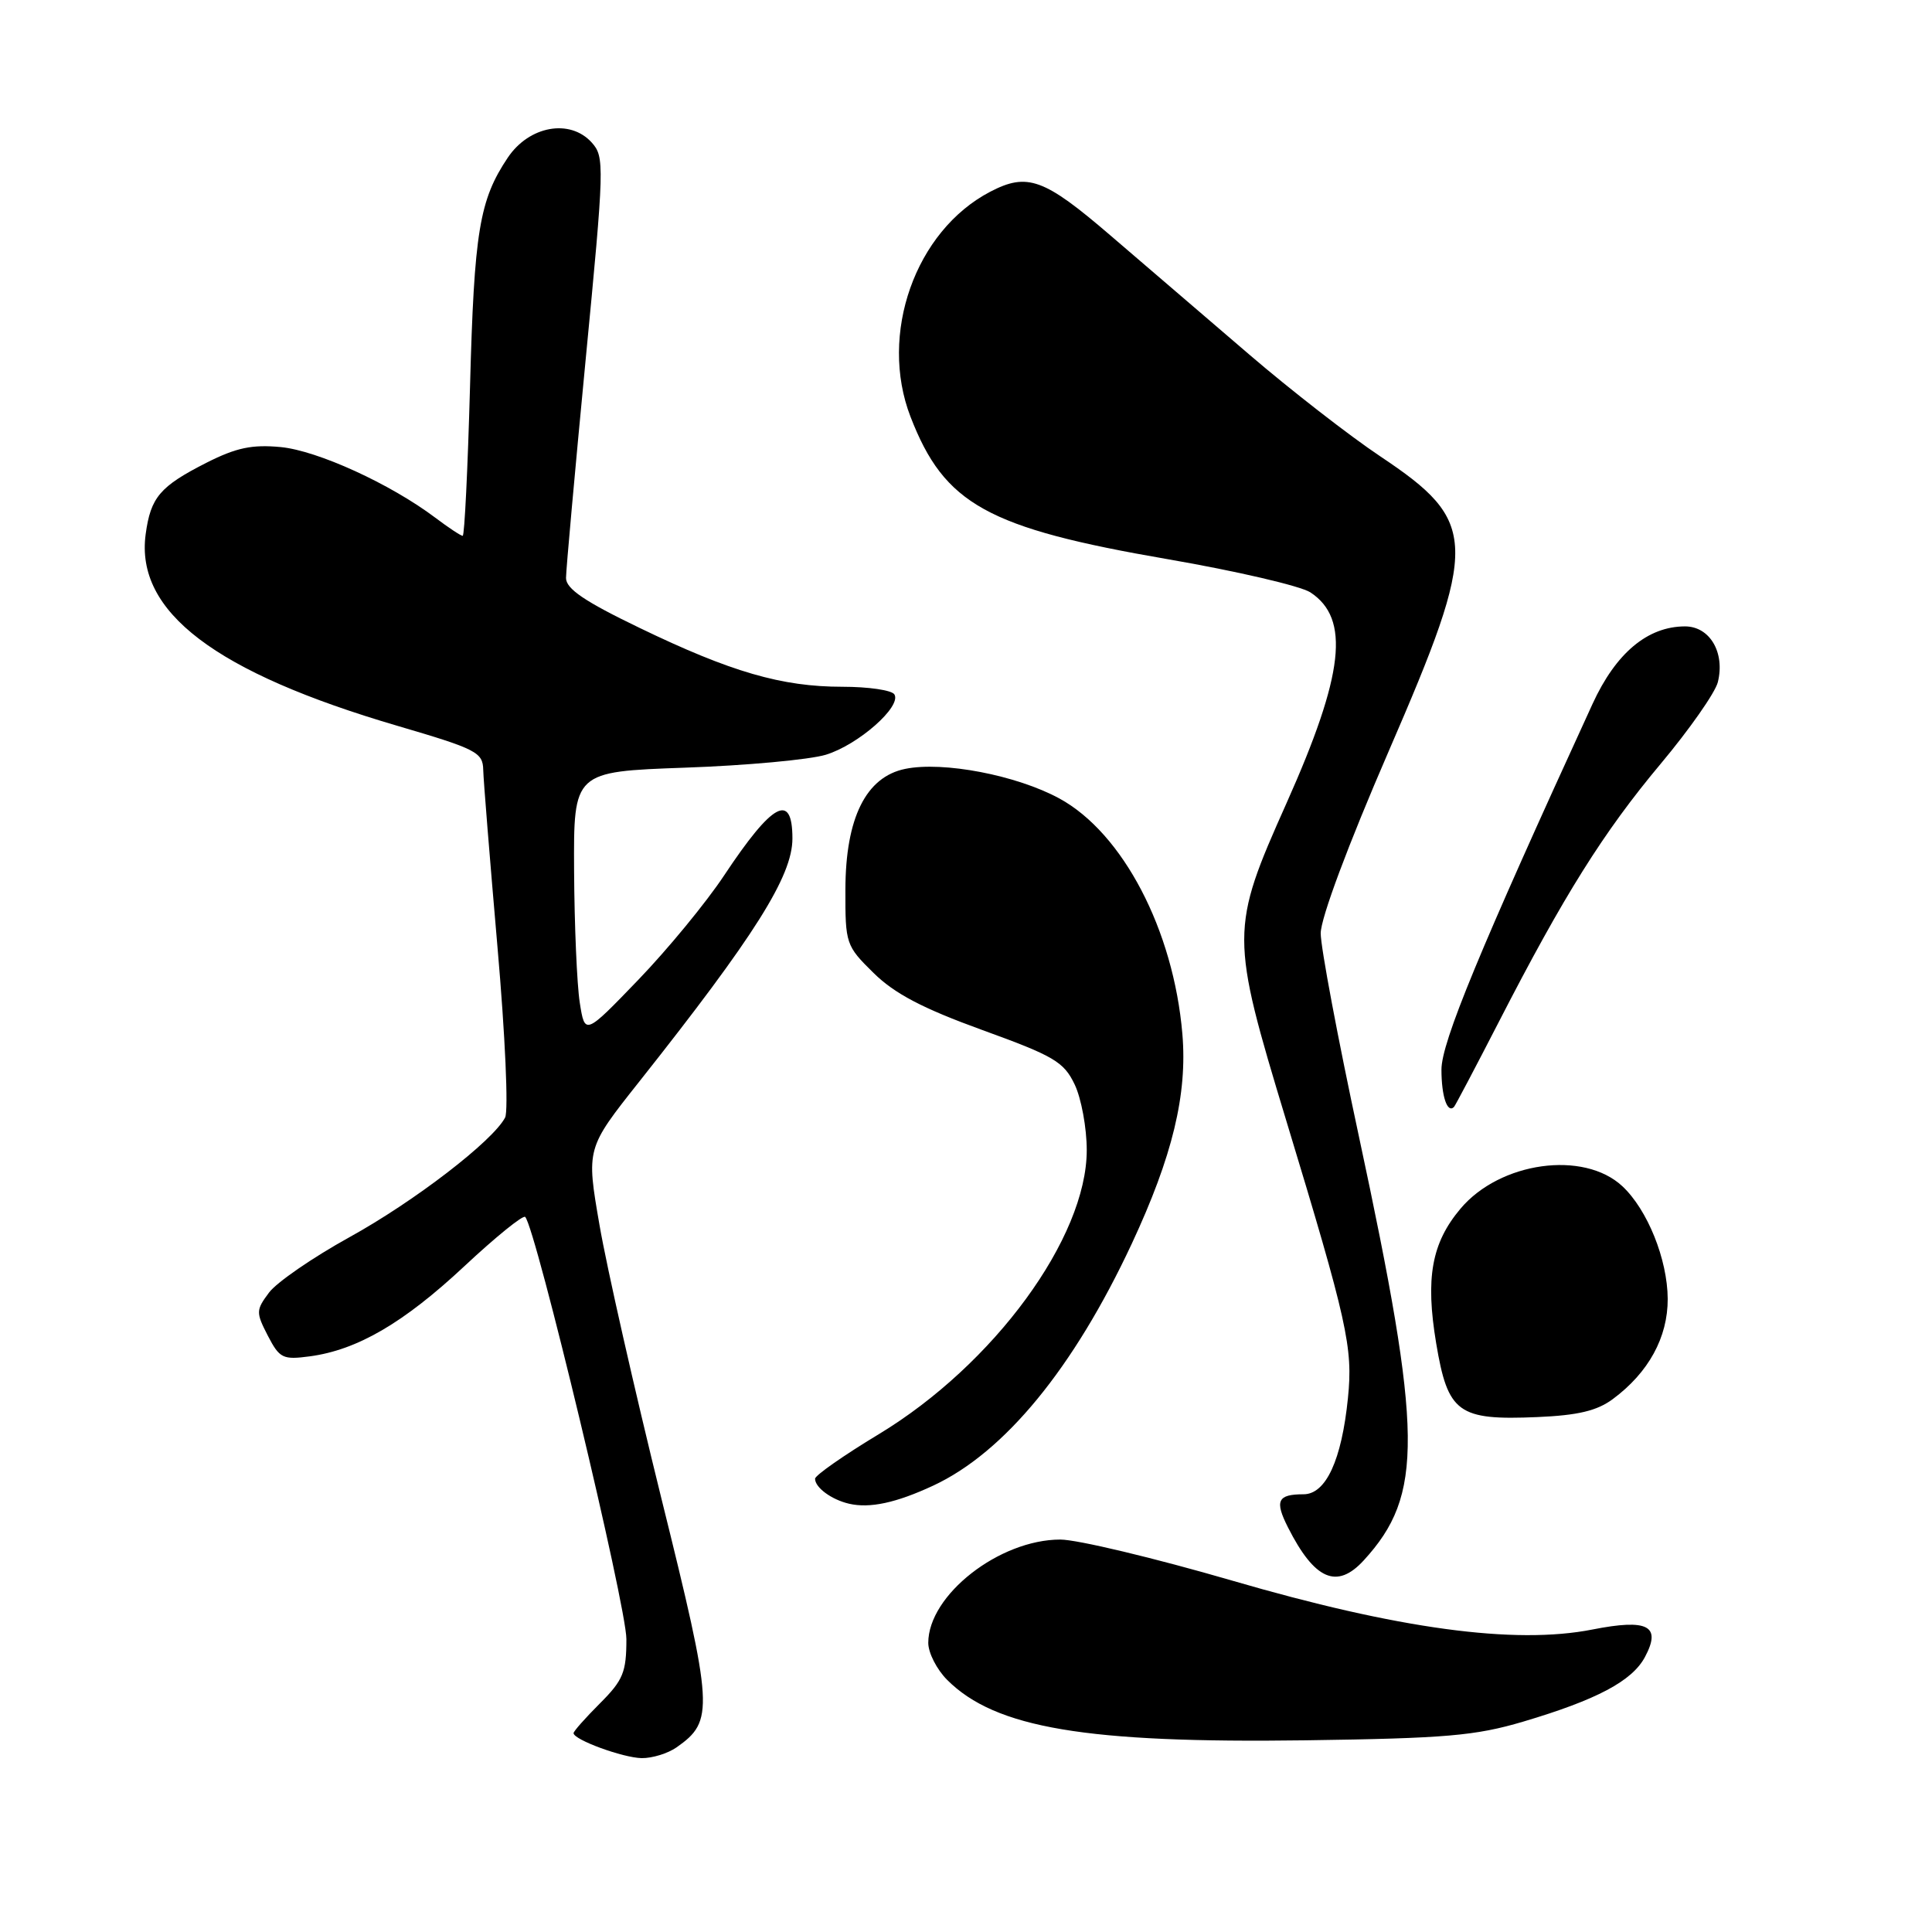 <?xml version="1.0" encoding="UTF-8" standalone="no"?>
<!DOCTYPE svg PUBLIC "-//W3C//DTD SVG 1.1//EN" "http://www.w3.org/Graphics/SVG/1.1/DTD/svg11.dtd" >
<svg xmlns="http://www.w3.org/2000/svg" xmlns:xlink="http://www.w3.org/1999/xlink" version="1.1" viewBox="0 0 256 256">
 <g >
 <path fill="currentColor"
d=" M 89.64 231.54 C 94.64 228.03 94.55 226.43 87.62 198.48 C 84.09 184.19 80.40 167.93 79.44 162.34 C 77.68 152.18 77.68 152.18 84.69 143.34 C 100.02 123.99 105.00 116.09 105.00 111.11 C 105.00 104.91 102.36 106.34 95.95 116.00 C 93.58 119.58 88.46 125.80 84.57 129.84 C 77.50 137.18 77.50 137.18 76.82 132.84 C 76.45 130.45 76.11 122.59 76.07 115.37 C 76.00 102.25 76.00 102.25 90.75 101.72 C 98.86 101.44 107.26 100.66 109.42 100.01 C 113.72 98.70 119.50 93.61 118.51 92.01 C 118.16 91.45 115.07 91.00 111.62 91.00 C 103.59 91.00 96.86 89.05 84.75 83.20 C 77.48 79.70 75.00 78.02 75.00 76.59 C 75.00 75.55 76.17 62.58 77.59 47.78 C 80.09 21.87 80.12 20.79 78.40 18.88 C 75.52 15.70 70.12 16.67 67.29 20.88 C 63.52 26.50 62.83 30.65 62.28 51.25 C 61.98 62.11 61.55 71.00 61.31 71.00 C 61.06 71.00 59.43 69.92 57.68 68.60 C 51.75 64.13 42.08 59.71 37.20 59.24 C 33.39 58.88 31.31 59.32 27.37 61.31 C 21.19 64.45 19.96 65.89 19.30 70.80 C 17.92 81.06 28.50 89.10 52.74 96.20 C 63.13 99.25 63.98 99.69 64.03 102.00 C 64.06 103.38 64.92 113.95 65.92 125.50 C 66.94 137.16 67.39 147.20 66.93 148.08 C 65.31 151.19 54.91 159.19 46.28 163.95 C 41.45 166.62 36.67 169.91 35.65 171.27 C 33.91 173.60 33.90 173.90 35.49 176.99 C 37.05 179.99 37.47 180.20 41.07 179.72 C 47.35 178.87 53.47 175.31 61.52 167.79 C 65.67 163.91 69.30 160.97 69.59 161.25 C 70.98 162.65 83.00 212.77 83.00 217.19 C 83.00 221.58 82.57 222.63 79.50 225.70 C 77.58 227.62 76.00 229.40 76.00 229.65 C 76.00 230.52 82.54 232.92 85.03 232.96 C 86.42 232.98 88.49 232.34 89.64 231.54 Z  M 201.85 228.12 C 211.58 225.23 216.26 222.75 217.96 219.57 C 220.18 215.42 218.37 214.47 211.00 215.92 C 200.70 217.95 185.24 215.85 163.20 209.42 C 152.95 206.44 142.74 204.00 140.50 204.00 C 132.41 204.00 123.00 211.36 123.00 217.69 C 123.00 219.01 124.13 221.22 125.51 222.60 C 131.89 228.98 143.91 231.00 173.00 230.60 C 191.61 230.34 195.49 230.00 201.85 228.12 Z  M 180.71 206.75 C 188.64 198.08 188.54 190.11 180.05 150.52 C 177.27 137.59 175.00 125.51 175.00 123.67 C 175.00 121.67 178.61 112.00 184.00 99.56 C 195.99 71.89 195.91 69.16 182.88 60.46 C 178.82 57.75 171.00 51.67 165.50 46.95 C 160.00 42.24 151.73 35.14 147.13 31.19 C 138.34 23.64 136.13 22.84 131.20 25.41 C 121.27 30.60 116.42 44.30 120.65 55.23 C 125.14 66.83 130.80 69.97 154.75 74.10 C 163.85 75.67 172.34 77.65 173.63 78.49 C 178.93 81.97 178.10 89.34 170.48 106.40 C 163.00 123.15 163.00 123.97 170.44 148.50 C 178.54 175.18 179.29 178.56 178.61 185.24 C 177.78 193.48 175.69 198.00 172.72 198.00 C 169.28 198.00 168.88 198.86 170.66 202.38 C 174.19 209.36 177.15 210.64 180.71 206.75 Z  M 123.66 196.85 C 133.10 192.45 142.26 181.29 149.96 164.81 C 155.36 153.23 157.35 145.02 156.67 137.00 C 155.50 123.23 148.78 110.38 140.37 105.80 C 134.71 102.72 124.97 100.85 119.95 101.88 C 114.74 102.94 112.04 108.38 112.02 117.87 C 112.00 125.07 112.09 125.32 115.75 128.92 C 118.53 131.66 122.24 133.61 130.15 136.48 C 139.67 139.93 140.96 140.69 142.40 143.70 C 143.28 145.55 144.00 149.47 144.00 152.40 C 144.00 164.01 131.69 180.82 116.44 190.04 C 111.80 192.84 108.00 195.50 108.00 195.94 C 108.00 197.11 110.18 198.71 112.50 199.25 C 115.25 199.89 118.74 199.14 123.66 196.85 Z  M 213.70 185.39 C 218.44 181.88 221.00 177.21 220.98 172.10 C 220.95 166.87 218.30 160.29 214.97 157.18 C 209.84 152.40 198.75 153.94 193.52 160.16 C 189.69 164.71 188.86 169.34 190.30 177.99 C 191.85 187.24 193.20 188.22 203.70 187.77 C 209.08 187.54 211.61 186.94 213.70 185.39 Z  M 198.59 135.43 C 207.20 118.67 212.47 110.26 220.04 101.22 C 223.85 96.67 227.26 91.80 227.62 90.40 C 228.60 86.47 226.56 83.00 223.27 83.00 C 218.31 83.01 214.11 86.53 211.02 93.27 C 196.04 125.91 191.00 138.11 191.00 141.73 C 191.00 145.25 191.77 147.56 192.66 146.68 C 192.83 146.50 195.50 141.44 198.59 135.43 Z "/>
</g>
</svg>